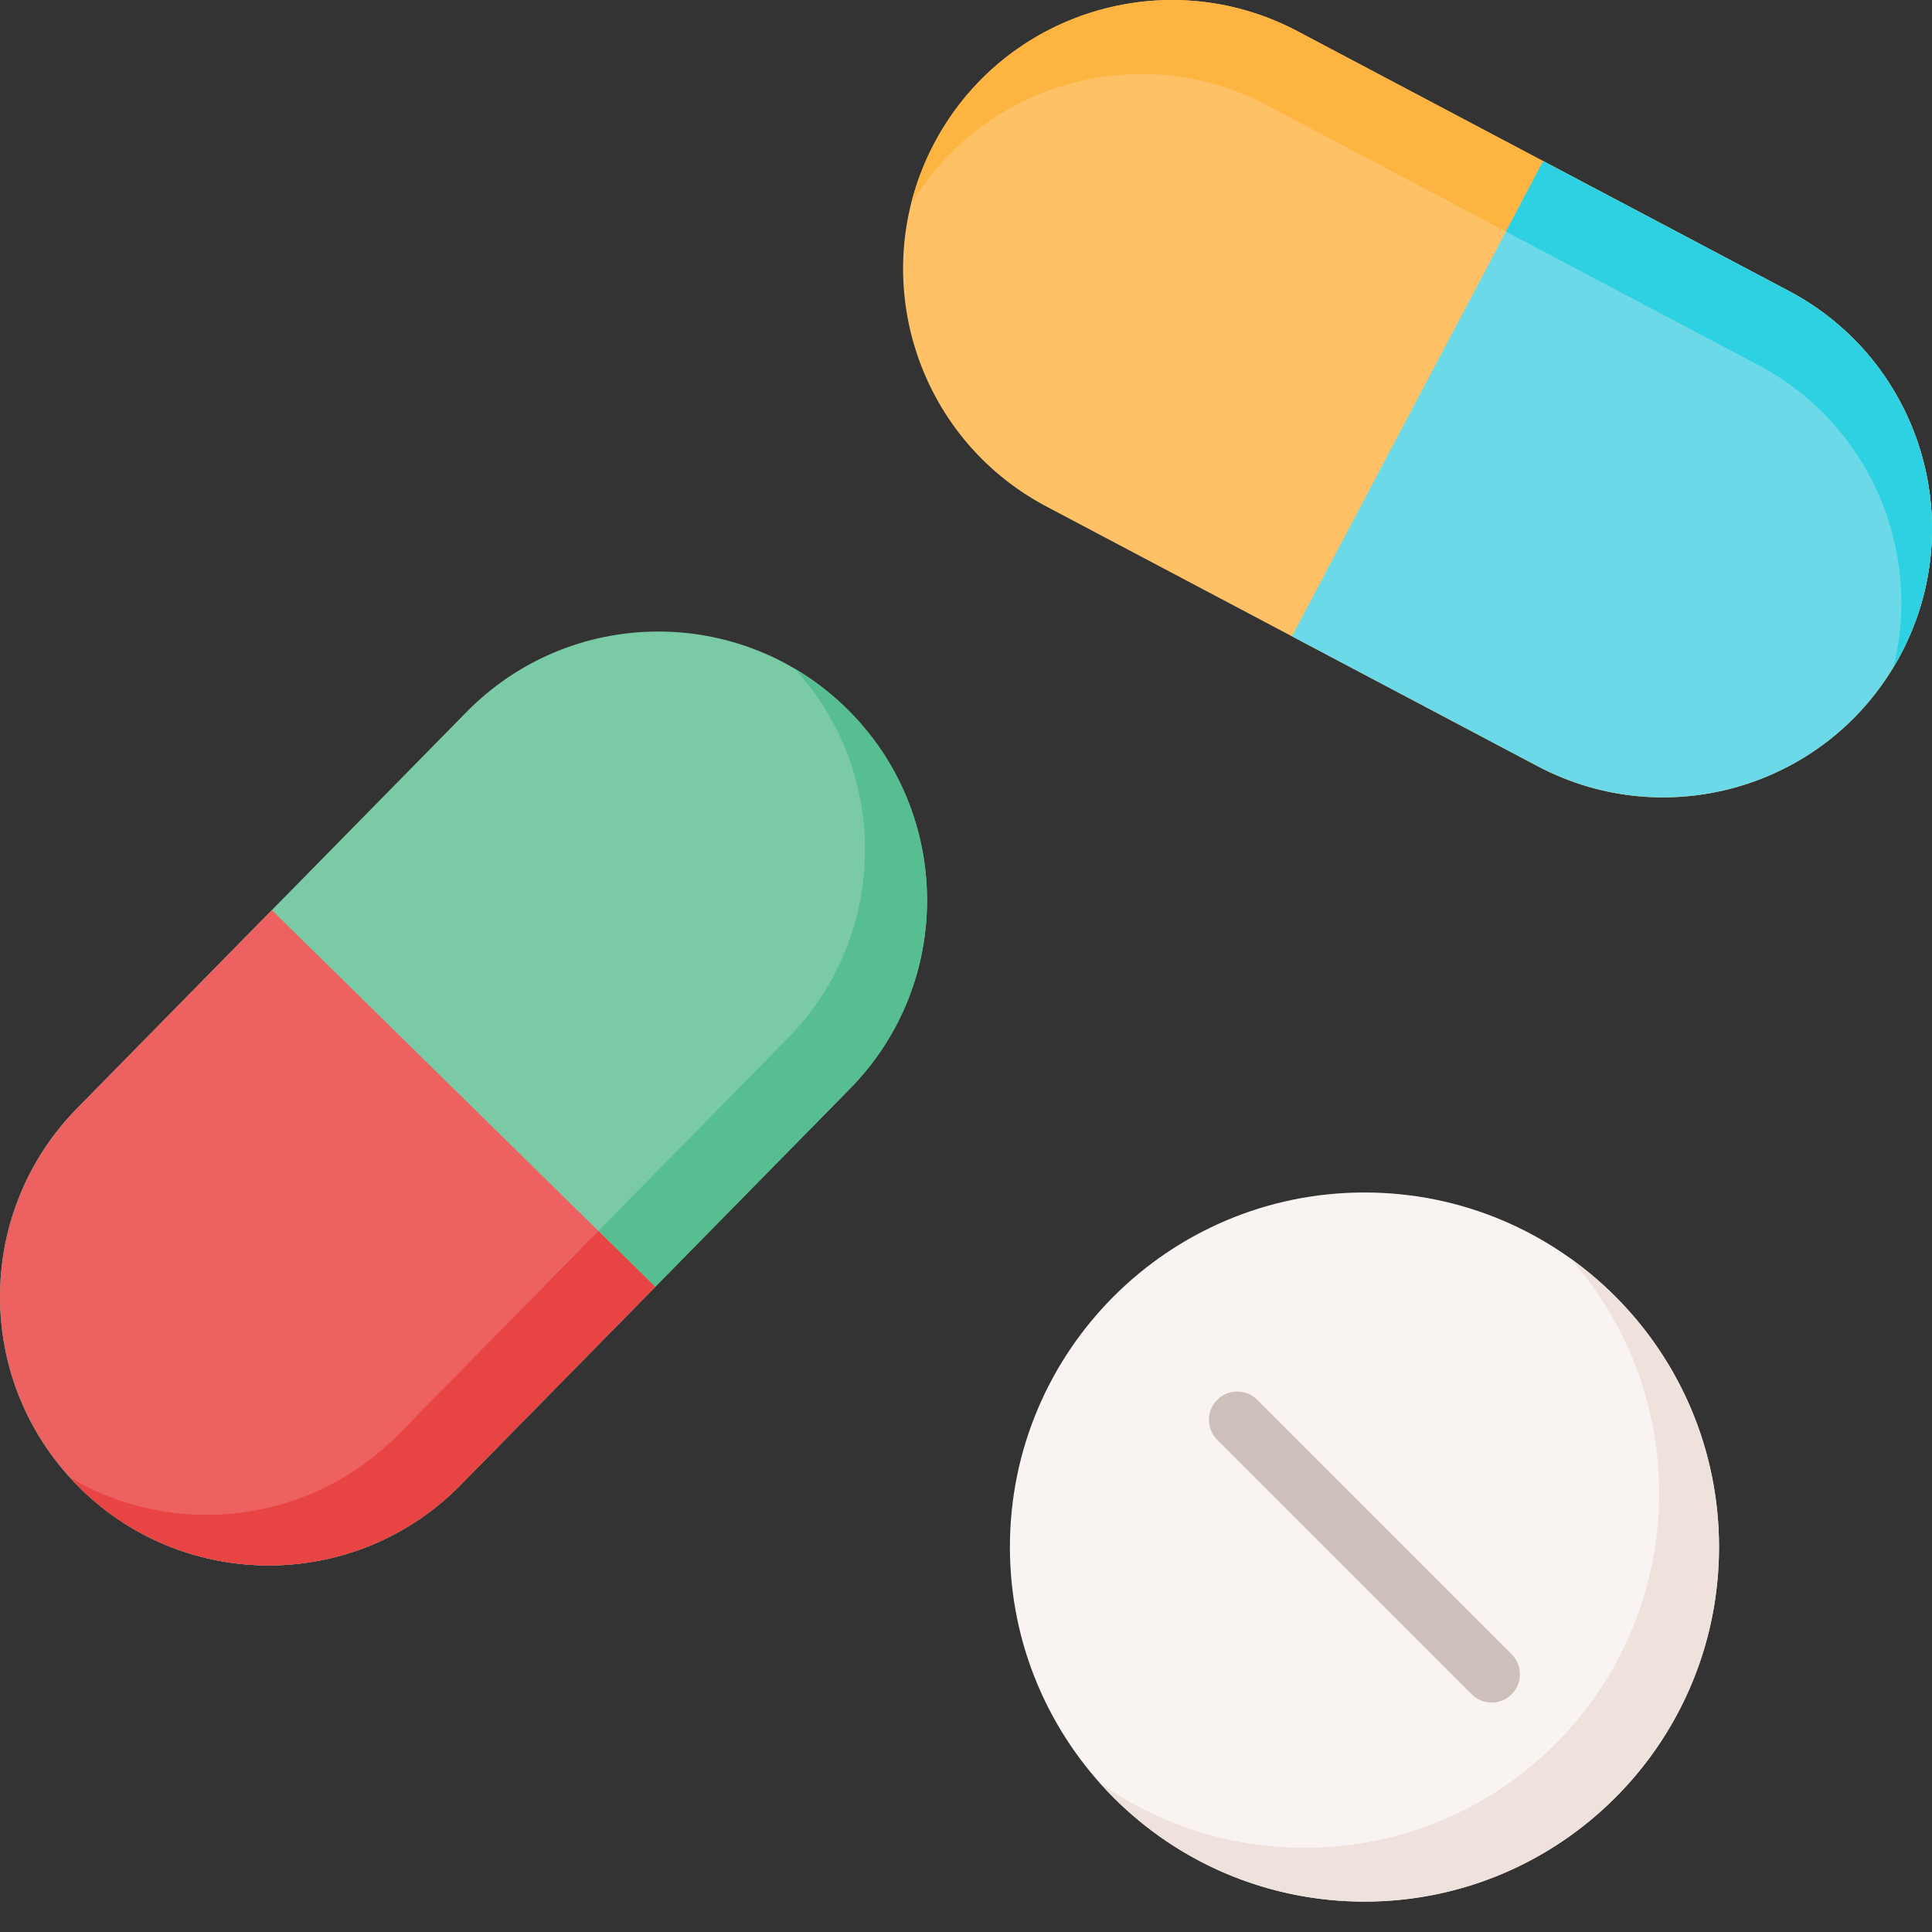 <svg width="40" height="40" viewBox="0 0 40 40" fill="none" xmlns="http://www.w3.org/2000/svg">
<rect x="0" y="0" width="40" height="40" fill="#333333" stroke="none"/>
<path d="M28.25 39.371C32.304 39.371 35.591 36.084 35.591 32.03C35.591 27.976 32.304 24.689 28.25 24.689C24.195 24.689 20.909 27.976 20.909 32.03C20.909 36.084 24.195 39.371 28.25 39.371Z" fill="#F9F3F1"/>
<path d="M33.44 37.221C30.573 40.087 25.925 40.087 23.059 37.221C22.956 37.118 22.856 37.011 22.761 36.904C25.627 38.944 29.631 38.678 32.201 36.108C34.963 33.346 35.064 28.929 32.502 26.046C32.831 26.28 33.145 26.544 33.44 26.839C36.307 29.706 36.307 34.354 33.44 37.221Z" fill="#EFE2DD"/>
<path d="M19.344 2.965C20.78 0.248 24.147 -0.79 26.863 0.647L37.036 6.025C39.752 7.461 40.79 10.828 39.354 13.545C37.917 16.261 34.551 17.299 31.834 15.863L21.662 10.485C18.945 9.048 17.907 5.682 19.344 2.965Z" fill="#FEC165"/>
<path d="M39.354 13.544C39.307 13.635 39.257 13.723 39.203 13.81C39.804 11.387 38.707 8.775 36.401 7.556L26.229 2.178C23.602 0.789 20.369 1.713 18.86 4.23C18.967 3.8 19.127 3.374 19.344 2.964C20.78 0.248 24.147 -0.79 26.864 0.646L37.036 6.025C39.752 7.461 40.79 10.828 39.354 13.544Z" fill="#FDB441"/>
<path d="M26.748 13.174L31.95 3.336L37.036 6.025C39.752 7.461 40.79 10.828 39.354 13.544C37.918 16.261 34.551 17.299 31.834 15.863L26.748 13.174Z" fill="#6BD9E7"/>
<path d="M39.354 13.544C39.328 13.595 39.3 13.645 39.271 13.695C39.25 13.734 39.226 13.773 39.203 13.81C39.805 11.387 38.708 8.775 36.401 7.556L31.179 4.795L31.95 3.336L37.036 6.025C39.752 7.461 40.791 10.828 39.354 13.544Z" fill="#2ED1E2"/>
<path d="M17.53 14.671C19.722 16.825 19.752 20.348 17.598 22.54L9.533 30.746C7.379 32.938 3.856 32.969 1.664 30.815C-0.528 28.661 -0.558 25.138 1.596 22.946L9.661 14.739C11.815 12.548 15.338 12.517 17.53 14.671Z" fill="#7ACAA6"/>
<path d="M1.664 30.815C1.591 30.744 1.521 30.67 1.453 30.594C3.603 31.864 6.419 31.561 8.248 29.699L16.313 21.493C18.395 19.374 18.436 16.012 16.456 13.846C16.838 14.071 17.199 14.346 17.53 14.671C19.722 16.825 19.752 20.348 17.598 22.54L9.533 30.747C7.379 32.938 3.856 32.969 1.664 30.815Z" fill="#57BE92"/>
<path d="M5.628 18.843L13.566 26.643L9.533 30.746C7.379 32.938 3.856 32.969 1.664 30.815C-0.528 28.661 -0.558 25.138 1.596 22.946L5.628 18.843Z" fill="#EE6161"/>
<path d="M1.664 30.815C1.623 30.775 1.583 30.734 1.543 30.692C1.513 30.66 1.482 30.627 1.453 30.594C3.603 31.864 6.419 31.561 8.248 29.699L12.388 25.487L13.565 26.643L9.533 30.747C7.379 32.938 3.856 32.969 1.664 30.815Z" fill="#E94444"/>
<path d="M30.884 35.25C30.734 35.25 30.584 35.192 30.47 35.078L25.201 29.81C24.973 29.581 24.973 29.21 25.201 28.982C25.43 28.753 25.801 28.753 26.029 28.982L31.297 34.25C31.526 34.479 31.526 34.849 31.297 35.078C31.183 35.192 31.033 35.25 30.884 35.25Z" fill="#CDBFBA"/>
</svg>
